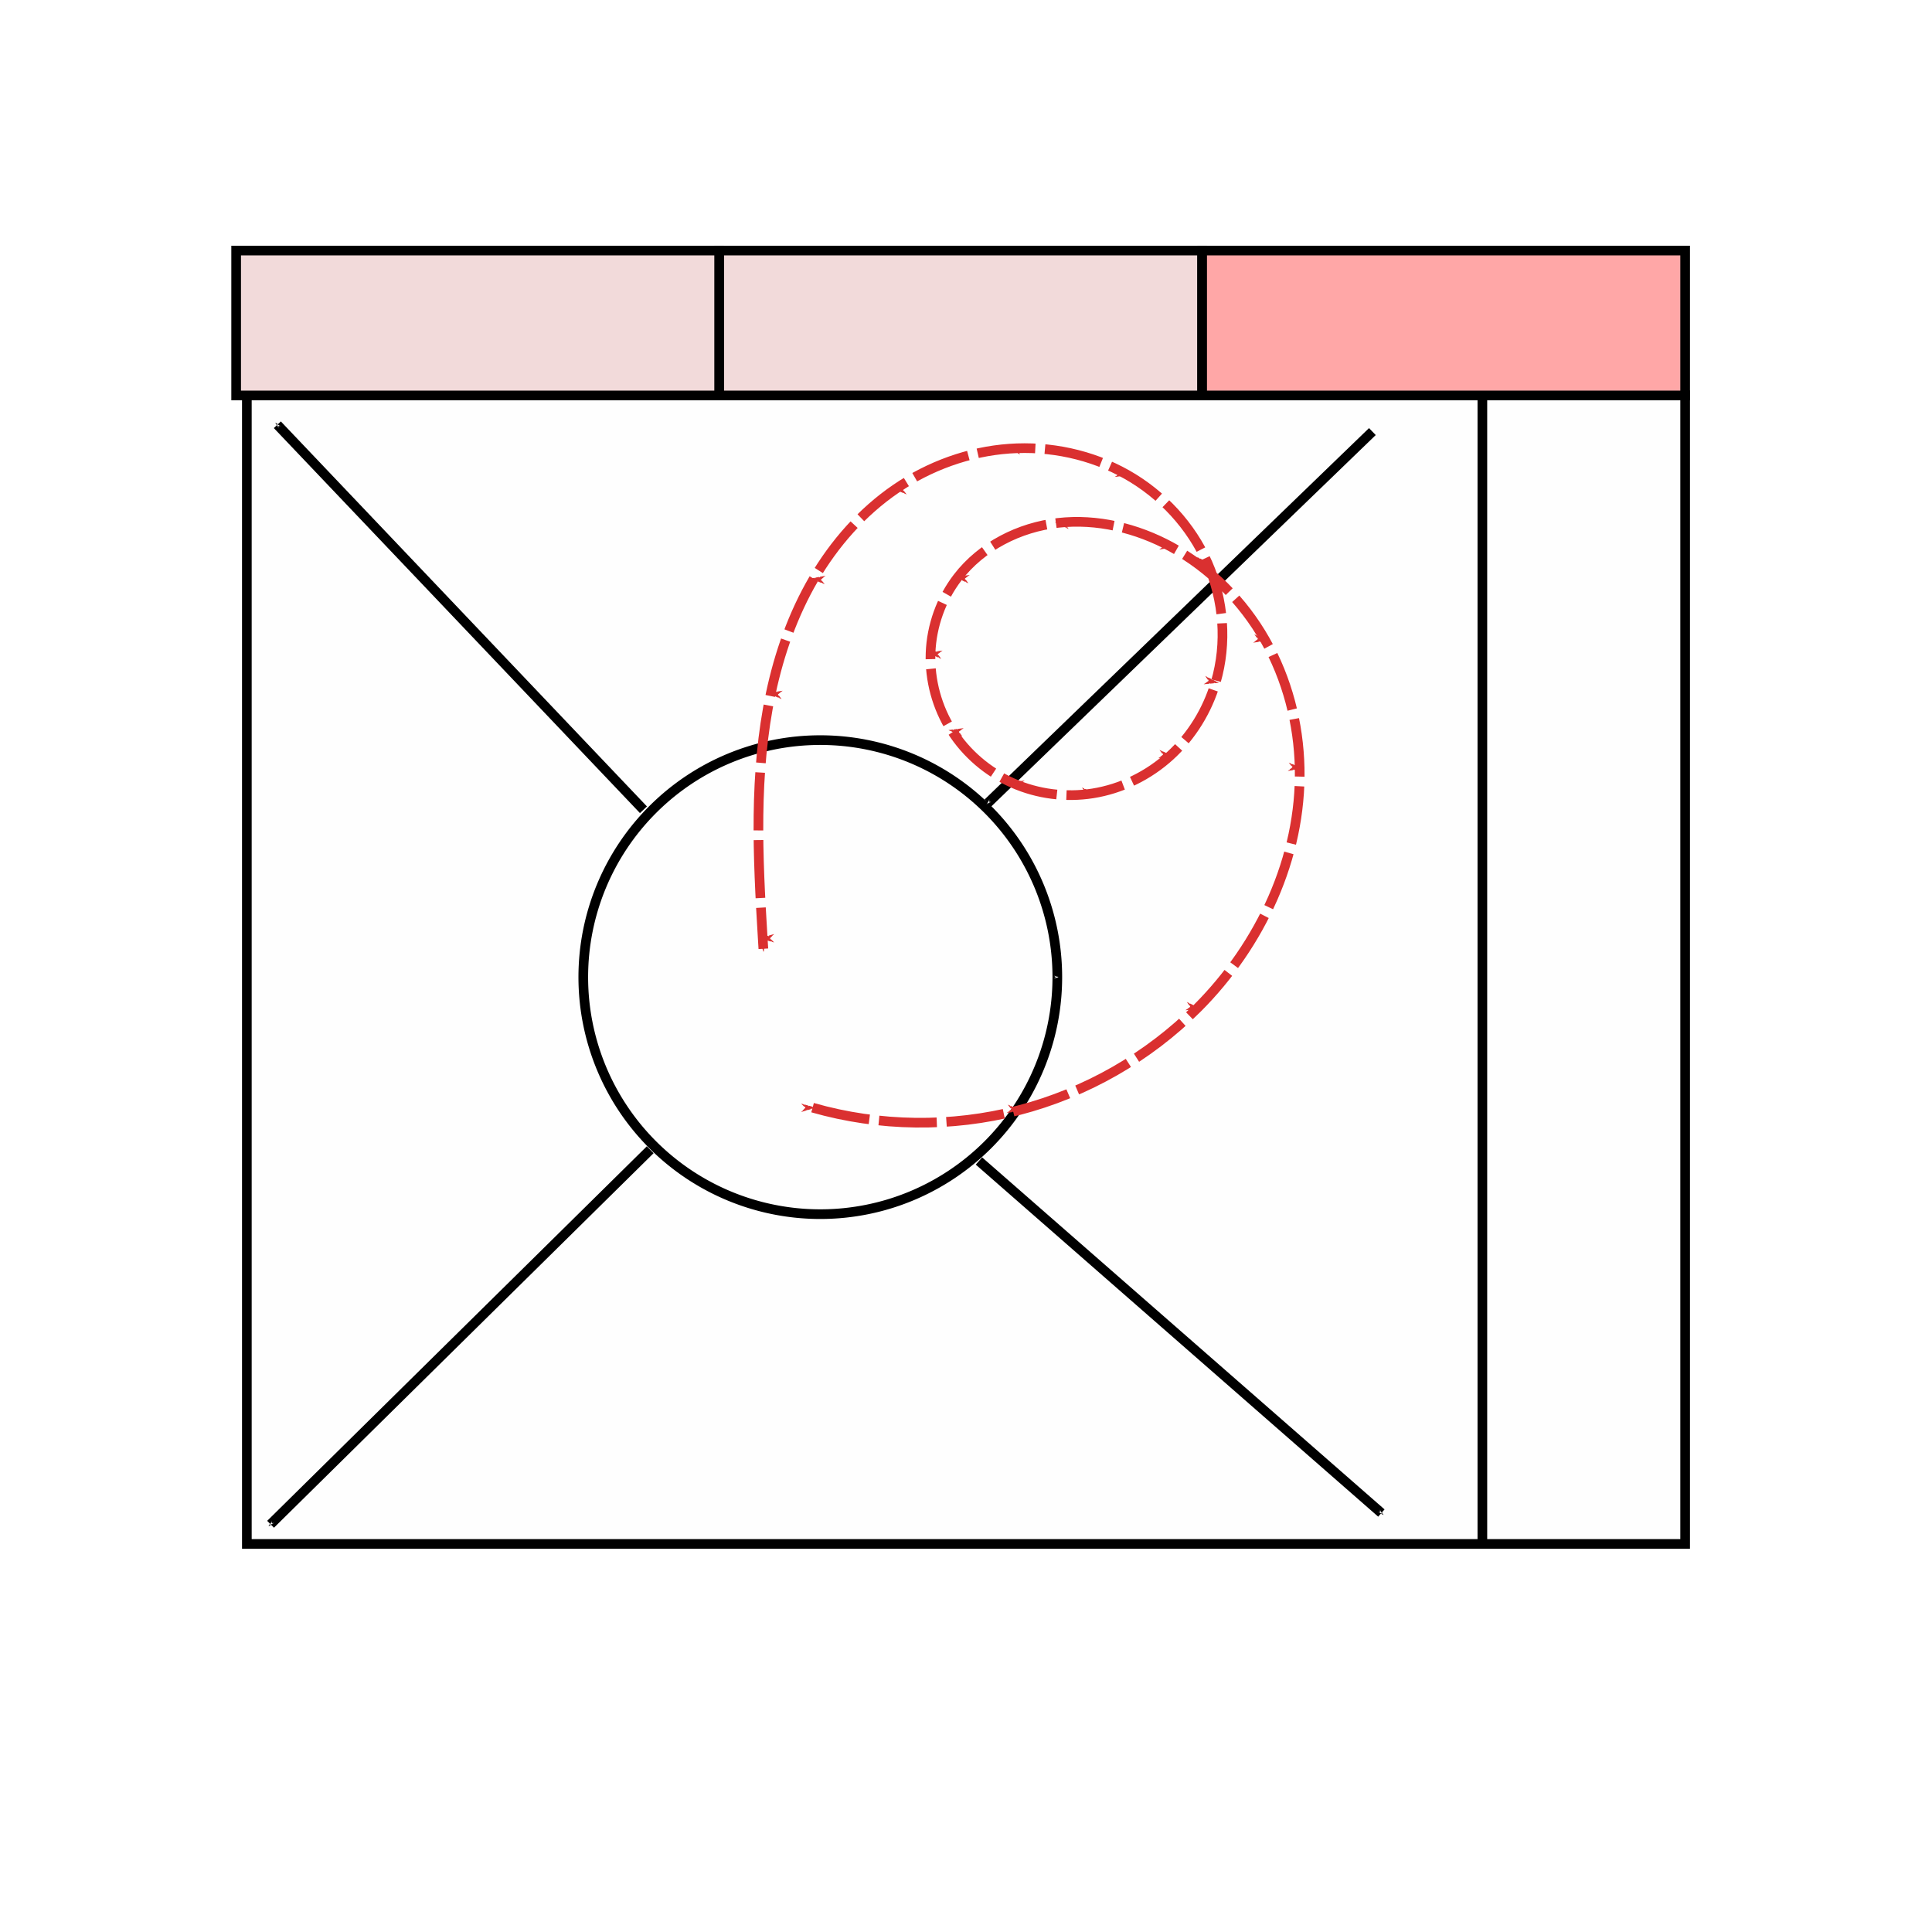<?xml version="1.0" encoding="UTF-8" standalone="no"?>
<svg
   xmlns:dc="http://purl.org/dc/elements/1.1/"
   xmlns:cc="http://creativecommons.org/ns#"
   xmlns:rdf="http://www.w3.org/1999/02/22-rdf-syntax-ns#"
   xmlns:svg="http://www.w3.org/2000/svg"
   xmlns="http://www.w3.org/2000/svg"
   xmlns:sodipodi="http://sodipodi.sourceforge.net/DTD/sodipodi-0.dtd"
   xmlns:inkscape="http://www.inkscape.org/namespaces/inkscape"
   width="200mm"
   height="200mm"
   viewBox="0 0 200 200"
   version="1.1"
   id="svg8"
   inkscape:version="1.0.1 (1.0.1+r73)"
   sodipodi:docname="Loop_over_last_demarcating_line.svg"
   inkscape:export-filename="/home/ravi/programming/8vim/random_images/Predictive_text_middle_selection.png"
   inkscape:export-xdpi="96"
   inkscape:export-ydpi="96">
  <defs
     id="defs2">
    <inkscape:path-effect
       effect="spiro"
       id="path-effect872"
       is_visible="true"
       lpeversion="1" />
    <inkscape:path-effect
       effect="bspline"
       id="path-effect1720"
       is_visible="true"
       lpeversion="1"
       weight="33.333"
       steps="2"
       helper_size="0"
       apply_no_weight="true"
       apply_with_weight="true"
       only_selected="false" />
    <inkscape:path-effect
       effect="bspline"
       id="path-effect1589"
       is_visible="true"
       lpeversion="1"
       weight="33.333"
       steps="2"
       helper_size="0"
       apply_no_weight="true"
       apply_with_weight="true"
       only_selected="false" />
    <marker
       style="overflow:visible"
       id="Arrow1Mend"
       refX="0"
       refY="0"
       orient="auto"
       inkscape:stockid="Arrow1Mend"
       inkscape:isstock="true">
      <path
         transform="matrix(-0.4,0,0,-0.4,-4,0)"
         style="fill:#da3030;fill-opacity:1;fill-rule:evenodd;stroke:#da3030;stroke-width:1pt;stroke-opacity:1"
         d="M 0,0 5,-5 -12.5,0 5,5 Z"
         id="path934" />
    </marker>
    <marker
       style="overflow:visible"
       id="Arrow1Mstart"
       refX="0"
       refY="0"
       orient="auto"
       inkscape:stockid="Arrow1Mstart"
       inkscape:isstock="true">
      <path
         transform="matrix(0.4,0,0,0.4,4,0)"
         style="fill:#e63e3e;fill-opacity:1;fill-rule:evenodd;stroke:#e63e3e;stroke-width:1pt;stroke-opacity:1"
         d="M 0,0 5,-5 -12.5,0 5,5 Z"
         id="path931" />
    </marker>
    <inkscape:path-effect
       effect="bspline"
       id="path-effect1203"
       is_visible="true"
       lpeversion="1"
       weight="33.333"
       steps="2"
       helper_size="0"
       apply_no_weight="true"
       apply_with_weight="true"
       only_selected="false" />
    <marker
       style="overflow:visible"
       id="Arrow1Sstart"
       refX="0"
       refY="0"
       orient="auto"
       inkscape:stockid="Arrow1Sstart"
       inkscape:isstock="true">
      <path
         transform="matrix(0.2,0,0,0.2,1.2,0)"
         style="fill:#fefefe;fill-opacity:1;fill-rule:evenodd;stroke:#000000;stroke-width:1pt;stroke-opacity:1"
         d="M 0,0 5,-5 -12.5,0 5,5 Z"
         id="path937" />
    </marker>
  </defs>
  <sodipodi:namedview
     id="base"
     pagecolor="#ffffff"
     bordercolor="#666666"
     borderopacity="1.0"
     inkscape:pageopacity="0.0"
     inkscape:pageshadow="2"
     inkscape:zoom="0.49497475"
     inkscape:cx="476.2032"
     inkscape:cy="229.34669"
     inkscape:document-units="mm"
     inkscape:current-layer="layer1"
     inkscape:document-rotation="0"
     showgrid="false"
     fit-margin-top="0"
     fit-margin-left="0"
     fit-margin-right="0"
     fit-margin-bottom="0"
     showborder="true"
     inkscape:window-width="1366"
     inkscape:window-height="713"
     inkscape:window-x="1200"
     inkscape:window-y="1102"
     inkscape:window-maximized="1" />
  <g
     inkscape:label="Layer 1"
     inkscape:groupmode="layer"
     id="layer1"
     transform="translate(-23.07,-45.505)">
    <path
       id="rect876"
       style="fill:#fefefe;fill-opacity:1;stroke:#000000;stroke-width:1;stroke-miterlimit:4;stroke-dasharray:none;stroke-dashoffset:0;stroke-opacity:1;marker-start:url(#Arrow1Sstart)"
       d="m 176.524,86.443 h 20.991 V 205.336 H 176.524 Z m -127.9,0 H 197.516 V 205.335 H 48.624 Z M 166.069,202.133 124.412,165.692 v 0 m -73.332,37.606 39.3,-38.77 v 0 M 51.781,89.476 89.68,129.33 m 35.664,-0.705 39.794,-38.443 v 0 m -32.615,56.476 a 24.536,24.536 0 0 1 -24.536,24.536 24.536,24.536 0 0 1 -24.536,-24.536 24.536,24.536 0 0 1 24.536,-24.536 24.536,24.536 0 0 1 24.536,24.536 z" />
    <path
       style="fill:#f2dada;fill-opacity:1;stroke:#000000;stroke-width:1;stroke-miterlimit:4;stroke-dasharray:none;stroke-opacity:1"
       d="M 97.516,71.443 H 147.516 v 15 H 97.516 Z"
       id="path1697" />
    <path
       style="fill:#f2dada;fill-opacity:1;stroke:#000000;stroke-width:1;stroke-miterlimit:4;stroke-dasharray:none;stroke-opacity:1"
       d="m 47.516,71.443 h 50 v 15 h -50 z"
       id="path1695" />
    <path
       style="fill:#ffa7a7;fill-opacity:1;stroke:#000000;stroke-width:1;stroke-miterlimit:4;stroke-dasharray:none;stroke-opacity:1"
       d="m 147.516,71.443 h 50 v 15 h -50 z"
       id="rect883-6" />
    <path
       style="fill:none;stroke:#da3030;stroke-width:1;stroke-linecap:butt;stroke-linejoin:miter;stroke-opacity:1;stroke-miterlimit:4;stroke-dasharray:6, 1;stroke-dashoffset:0;marker-start:url(#Arrow1Mend);marker-mid:url(#Arrow1Mend);marker-end:url(#Arrow1Mend)"
       d="m 107.191,160.17 c 6.914,1.979 14.358,2.074 21.321,0.273 6.963,-1.802 13.426,-5.496 18.512,-10.581 6.542,-6.54 10.782,-15.594 10.586,-24.842 -0.098,-4.624 -1.296,-9.238 -3.579,-13.26 -2.283,-4.022 -5.661,-7.437 -9.724,-9.647 -3.558,-1.935 -7.677,-2.936 -11.701,-2.482 -4.024,0.454 -7.923,2.434 -10.391,5.644 -1.717,2.234 -2.709,5.013 -2.813,7.829 -0.104,2.816 0.675,5.655 2.186,8.033 1.511,2.378 3.745,4.287 6.321,5.428 2.576,1.141 5.485,1.511 8.268,1.073 2.984,-0.47 5.807,-1.864 8.035,-3.903 2.228,-2.04 3.859,-4.713 4.71,-7.611 1.186,-4.036 0.842,-8.483 -0.848,-12.334 -1.691,-3.852 -4.699,-7.092 -8.361,-9.162 -3.662,-2.07 -7.952,-2.977 -12.148,-2.678 -4.196,0.298 -8.286,1.787 -11.758,4.161 -3.5,2.393 -6.364,5.658 -8.502,9.32 -2.138,3.661 -3.564,7.712 -4.444,11.859 -1.759,8.295 -1.352,16.879 -0.834,25.342 0.022,0.363 0.045,0.726 0.067,1.089"
       id="path870"
       inkscape:path-effect="#path-effect872"
       inkscape:original-d="m 107.19139,160.16995 c 13.27794,-3.43577 26.55561,-6.87179 39.83301,-10.30809 13.27741,-3.43629 -1.81141,-31.8323 -2.71752,-47.74884 -0.9061,-15.916551 -14.72757,2.10819 -22.09176,3.16188 -7.36418,1.0537 9.30885,14.90859 13.96288,22.36249 4.65403,7.45389 8.49751,-7.67621 12.74587,-11.51471 4.24836,-3.8385 -22.07674,-13.34229 -33.11552,-20.013832 -11.03877,-6.67154 -9.18634,31.014102 -13.77991,46.520752 -4.593564,15.50666 0.045,0.72608 0.0671,1.08872" />
  </g>
</svg>
